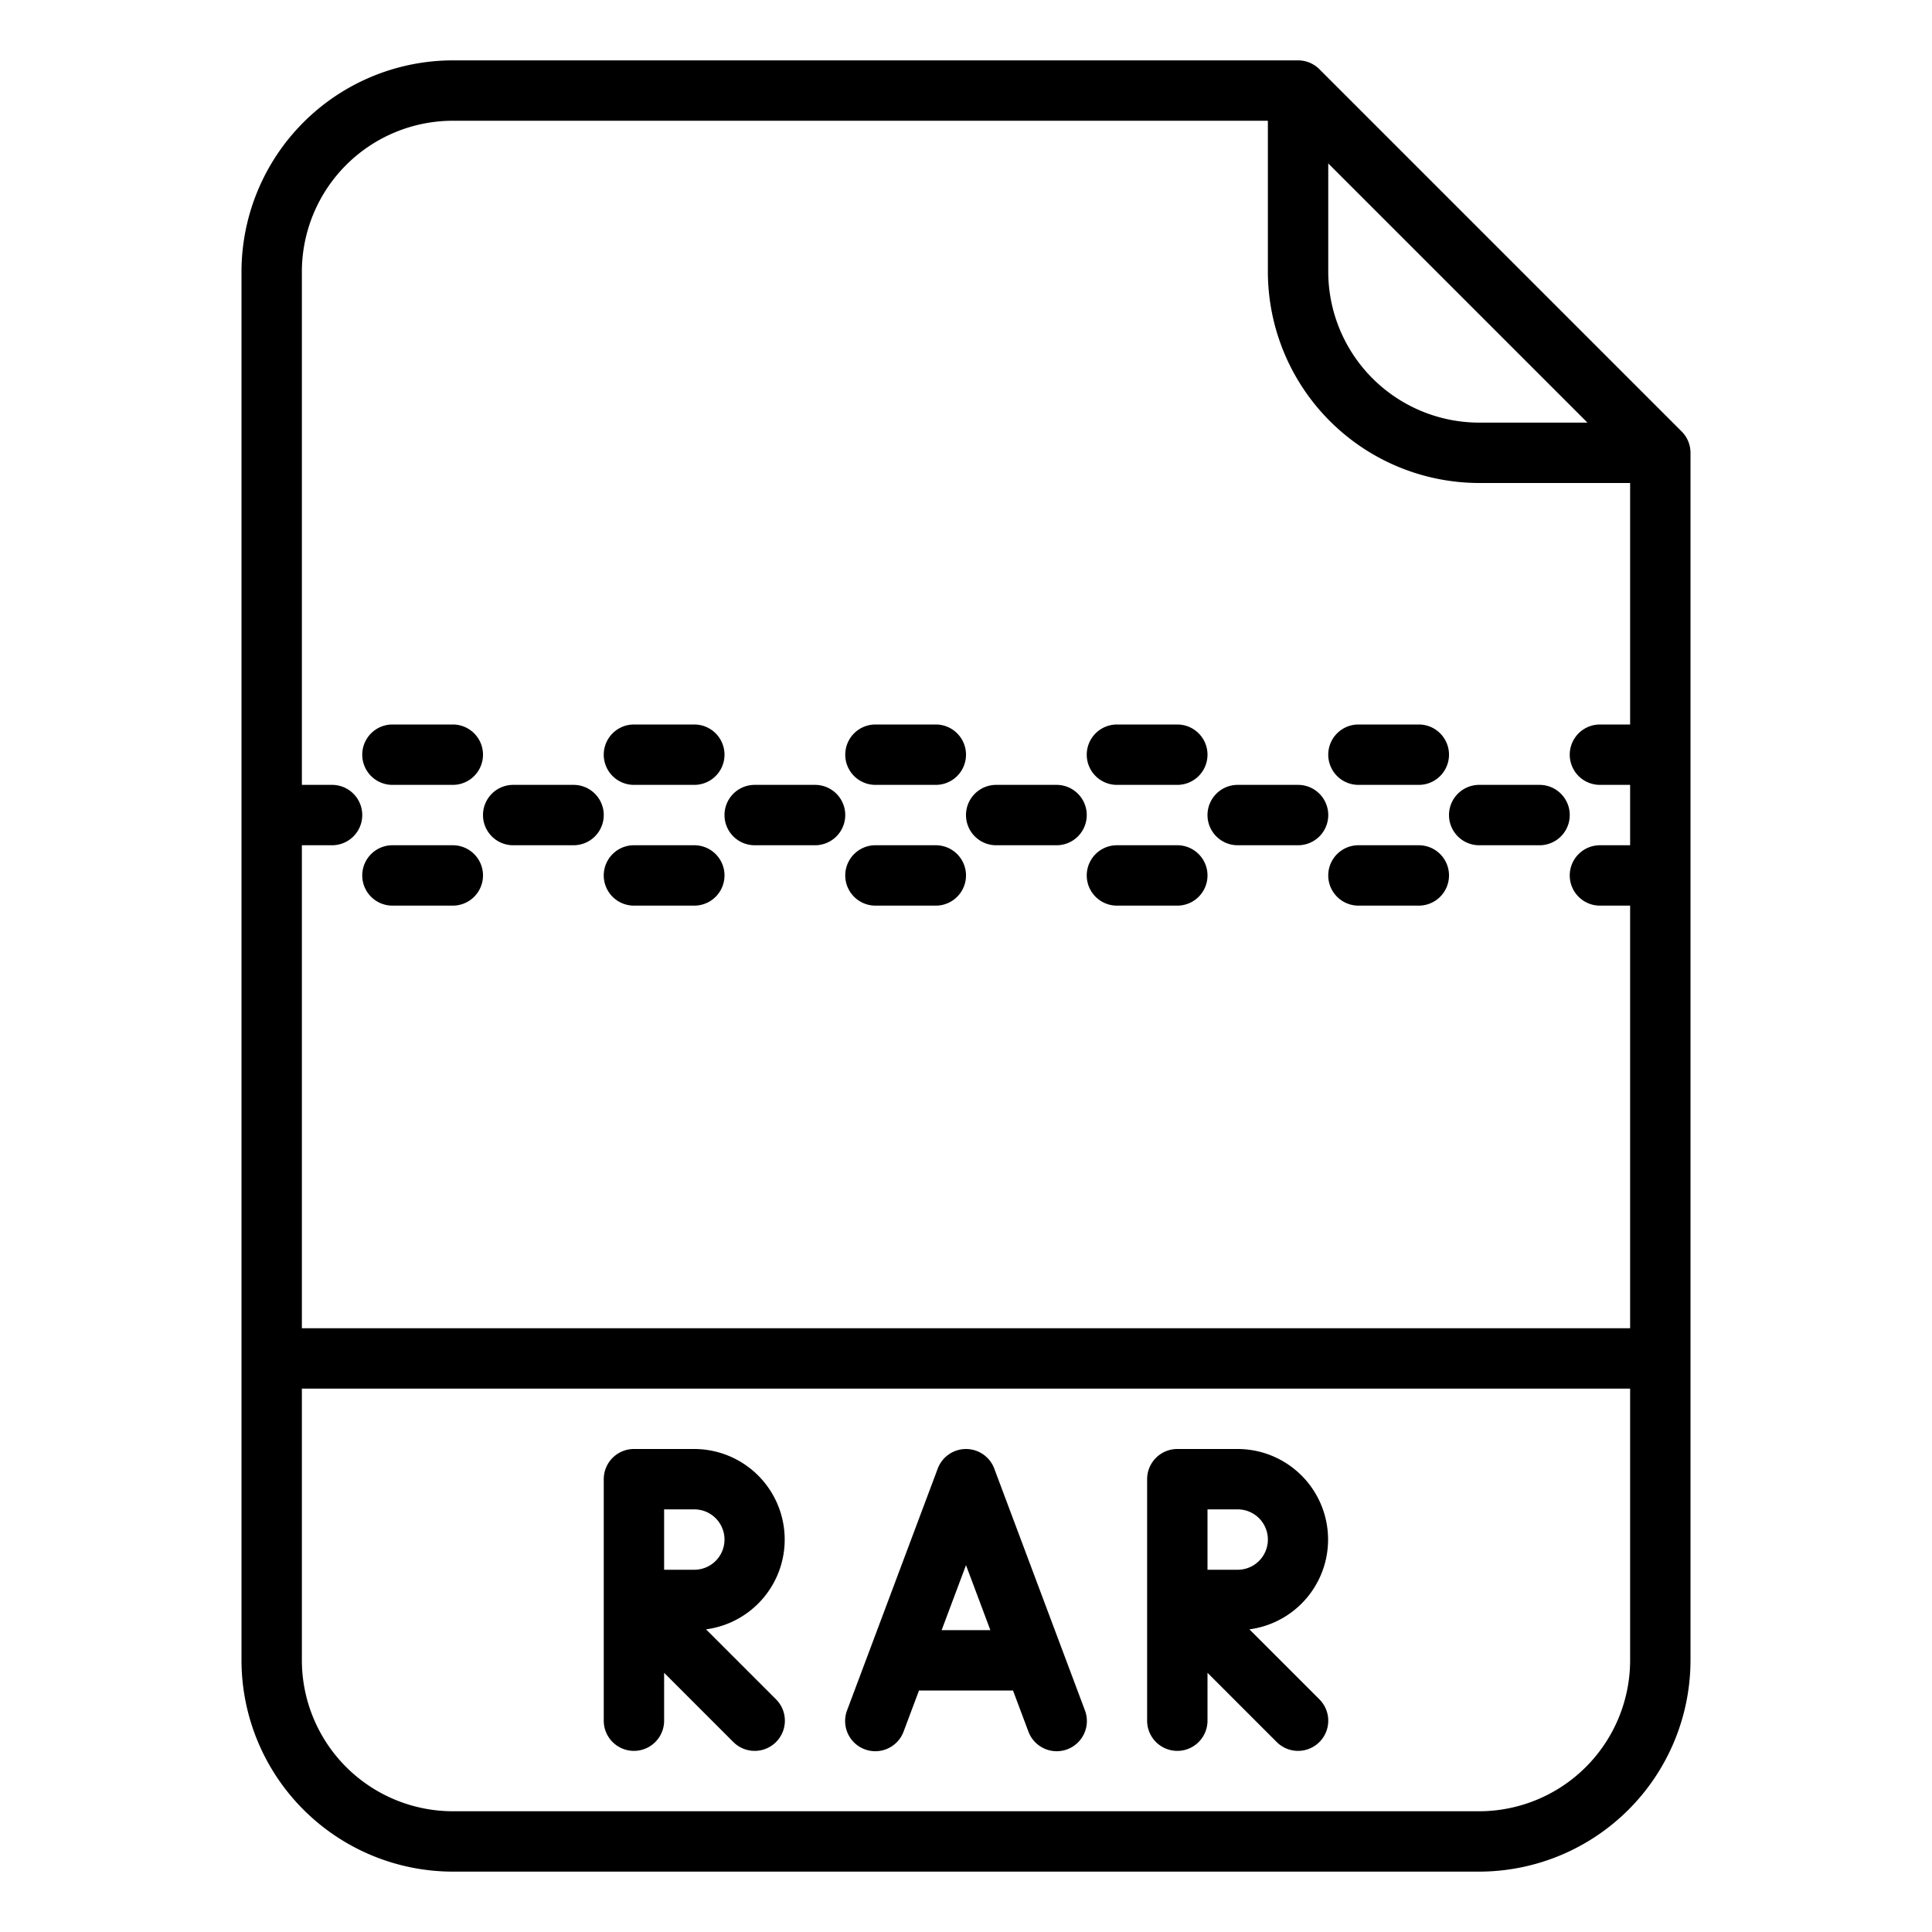<?xml version="1.0"?>
<svg xmlns="http://www.w3.org/2000/svg" id="OutLine" viewBox="0 0 512 512" width="512" height="512"><path d="M349.657,18.343A8,8,0,0,0,344,16H120A56.063,56.063,0,0,0,64,72V440a56.063,56.063,0,0,0,56,56H392a56.063,56.063,0,0,0,56-56V120a8,8,0,0,0-2.343-5.657ZM352,43.313,420.687,112H392a40.045,40.045,0,0,1-40-40ZM120,32H336V72a56.063,56.063,0,0,0,56,56h40v64h-8a8,8,0,0,0,0,16h8v16h-8a8,8,0,0,0,0,16h8V352H80V224h8a8,8,0,0,0,0-16H80V72A40.045,40.045,0,0,1,120,32ZM392,480H120a40.045,40.045,0,0,1-40-40V368H432v72A40.045,40.045,0,0,1,392,480Z"/><path d="M263.49,389.191a8,8,0,0,0-14.98,0l-24,64a8,8,0,1,0,14.98,5.618L243.544,448h24.912l4.054,10.809a8,8,0,1,0,14.98-5.618ZM249.544,432,256,414.784,262.456,432Z"/><path d="M187.106,431.792A24,24,0,0,0,184,384H168a8,8,0,0,0-8,8v64a8,8,0,0,0,16,0V443.314l18.343,18.343a8,8,0,1,0,11.314-11.314ZM176,400h8a8,8,0,0,1,0,16h-8Z"/><path d="M331.106,431.792A24,24,0,0,0,328,384H312a8,8,0,0,0-8,8v64a8,8,0,0,0,16,0V443.314l18.343,18.343a8,8,0,0,0,11.314-11.314ZM320,400h8a8,8,0,0,1,0,16h-8Z"/><path d="M104,208h16a8,8,0,0,0,0-16H104a8,8,0,0,0,0,16Z"/><path d="M168,208h16a8,8,0,0,0,0-16H168a8,8,0,0,0,0,16Z"/><path d="M232,208h16a8,8,0,0,0,0-16H232a8,8,0,0,0,0,16Z"/><path d="M296,208h16a8,8,0,0,0,0-16H296a8,8,0,0,0,0,16Z"/><path d="M360,208h16a8,8,0,0,0,0-16H360a8,8,0,0,0,0,16Z"/><path d="M120,224H104a8,8,0,0,0,0,16h16a8,8,0,0,0,0-16Z"/><path d="M184,224H168a8,8,0,0,0,0,16h16a8,8,0,0,0,0-16Z"/><path d="M248,224H232a8,8,0,0,0,0,16h16a8,8,0,0,0,0-16Z"/><path d="M312,224H296a8,8,0,0,0,0,16h16a8,8,0,0,0,0-16Z"/><path d="M376,224H360a8,8,0,0,0,0,16h16a8,8,0,0,0,0-16Z"/><path d="M136,224h16a8,8,0,0,0,0-16H136a8,8,0,0,0,0,16Z"/><path d="M200,224h16a8,8,0,0,0,0-16H200a8,8,0,0,0,0,16Z"/><path d="M264,224h16a8,8,0,0,0,0-16H264a8,8,0,0,0,0,16Z"/><path d="M328,224h16a8,8,0,0,0,0-16H328a8,8,0,0,0,0,16Z"/><path d="M392,224h16a8,8,0,0,0,0-16H392a8,8,0,0,0,0,16Z"/></svg>
